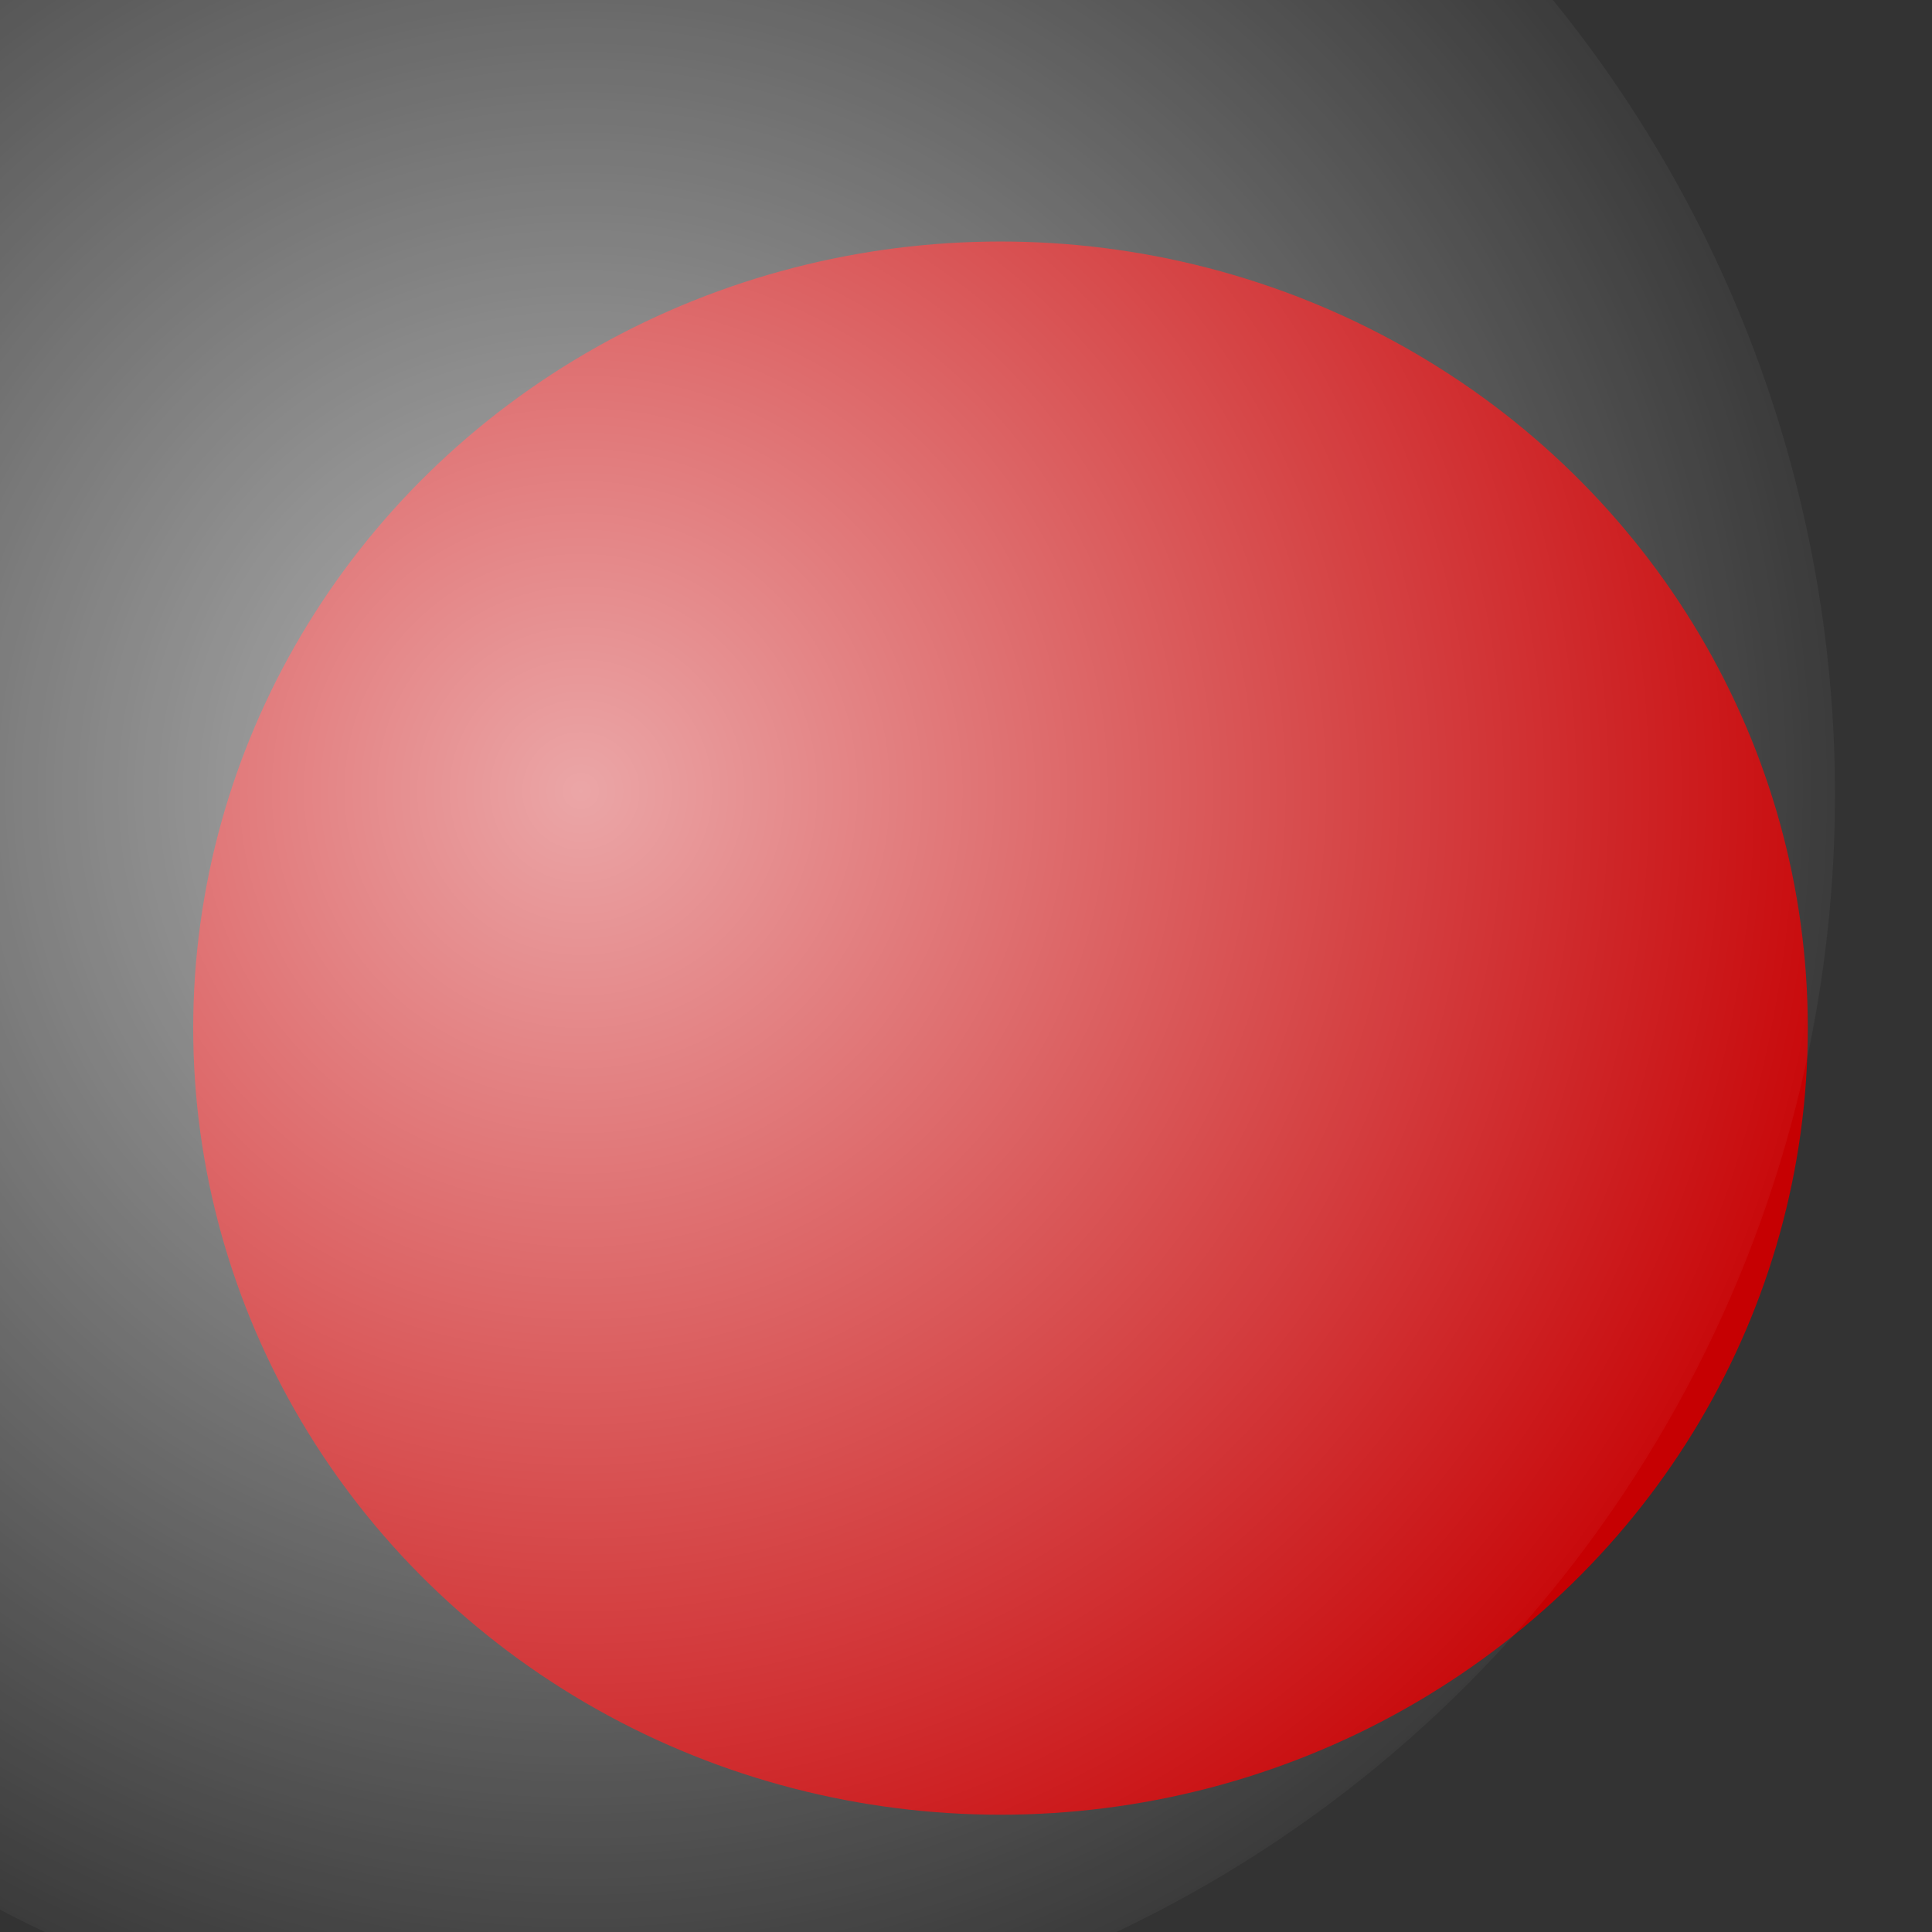 <?xml version="1.0" encoding="UTF-8" standalone="no"?>
<!-- Created with Inkscape (http://www.inkscape.org/) -->

<svg
   xmlns:dc="http://purl.org/dc/elements/1.1/"
   xmlns:cc="http://creativecommons.org/ns#"
   xmlns:rdf="http://www.w3.org/1999/02/22-rdf-syntax-ns#"
   xmlns:svg="http://www.w3.org/2000/svg"
   xmlns="http://www.w3.org/2000/svg"
   xmlns:xlink="http://www.w3.org/1999/xlink"
   xmlns:sodipodi="http://sodipodi.sourceforge.net/DTD/sodipodi-0.dtd"
   xmlns:inkscape="http://www.inkscape.org/namespaces/inkscape"
   width="100"
   height="100"
   viewBox="0 0 100 100"
   id="svg3336"
   version="1.1"
   inkscape:version="0.91 r13725"
   sodipodi:docname="disconnected.svg">
  <rect x="0" y="0" width="100" height="100" fill="#333333" stroke="none"/>
  <defs
     id="defs3338">
    <linearGradient
       inkscape:collect="always"
       id="linearGradient4150">
      <stop
         style="stop-color:#ffffff;stop-opacity:1;"
         offset="0"
         id="stop4152" />
      <stop
         style="stop-color:#ffffff;stop-opacity:0.046"
         offset="1"
         id="stop4154" />
    </linearGradient>
    <radialGradient
       inkscape:collect="always"
       xlink:href="#linearGradient4150"
       id="radialGradient4162"
       cx="52.326"
       cy="1005.163"
       fx="52.326"
       fy="1005.163"
       r="42.926"
       gradientTransform="matrix(1.54,0,0,1.545,-50.513,-559.67)"
       gradientUnits="userSpaceOnUse" />
  </defs>
  <sodipodi:namedview
     id="base"
     pagecolor="#ffffff"
     bordercolor="#666666"
     borderopacity="1.0"
     inkscape:pageopacity="0.0"
     inkscape:pageshadow="2"
     inkscape:zoom="2.8284271"
     inkscape:cx="18.741815"
     inkscape:cy="33.829638"
     inkscape:document-units="px"
     inkscape:current-layer="layer1"
     showgrid="false"
     units="px"
     inkscape:snap-bbox="false"
     inkscape:window-width="1366"
     inkscape:window-height="709"
     inkscape:window-x="-4"
     inkscape:window-y="0"
     inkscape:window-maximized="1" />
  <g
     inkscape:label="Calque 1"
     inkscape:groupmode="layer"
     id="layer1"
     transform="translate(0,-952.362)">
    <ellipse
       style="opacity:1;fill:#c60002;fill-opacity:1;stroke:none;stroke-width:1;stroke-linecap:round;stroke-linejoin:round;stroke-miterlimit:4;stroke-dasharray:none;stroke-dashoffset:0;stroke-opacity:1"
       id="path3346"
       cx="51.786"
       cy="1005.577"
       rx="41.786"
       ry="40.714" />
    <ellipse
       style="opacity:0.65;fill:url(#radialGradient4162);fill-opacity:1;stroke:none;stroke-width:1.251;stroke-linecap:round;stroke-linejoin:round;stroke-miterlimit:4;stroke-dasharray:none;stroke-dashoffset:0;stroke-opacity:1"
       id="path4148"
       cx="30.052"
       cy="993.495"
       rx="64.928"
       ry="65.105" />
  </g>
</svg>
